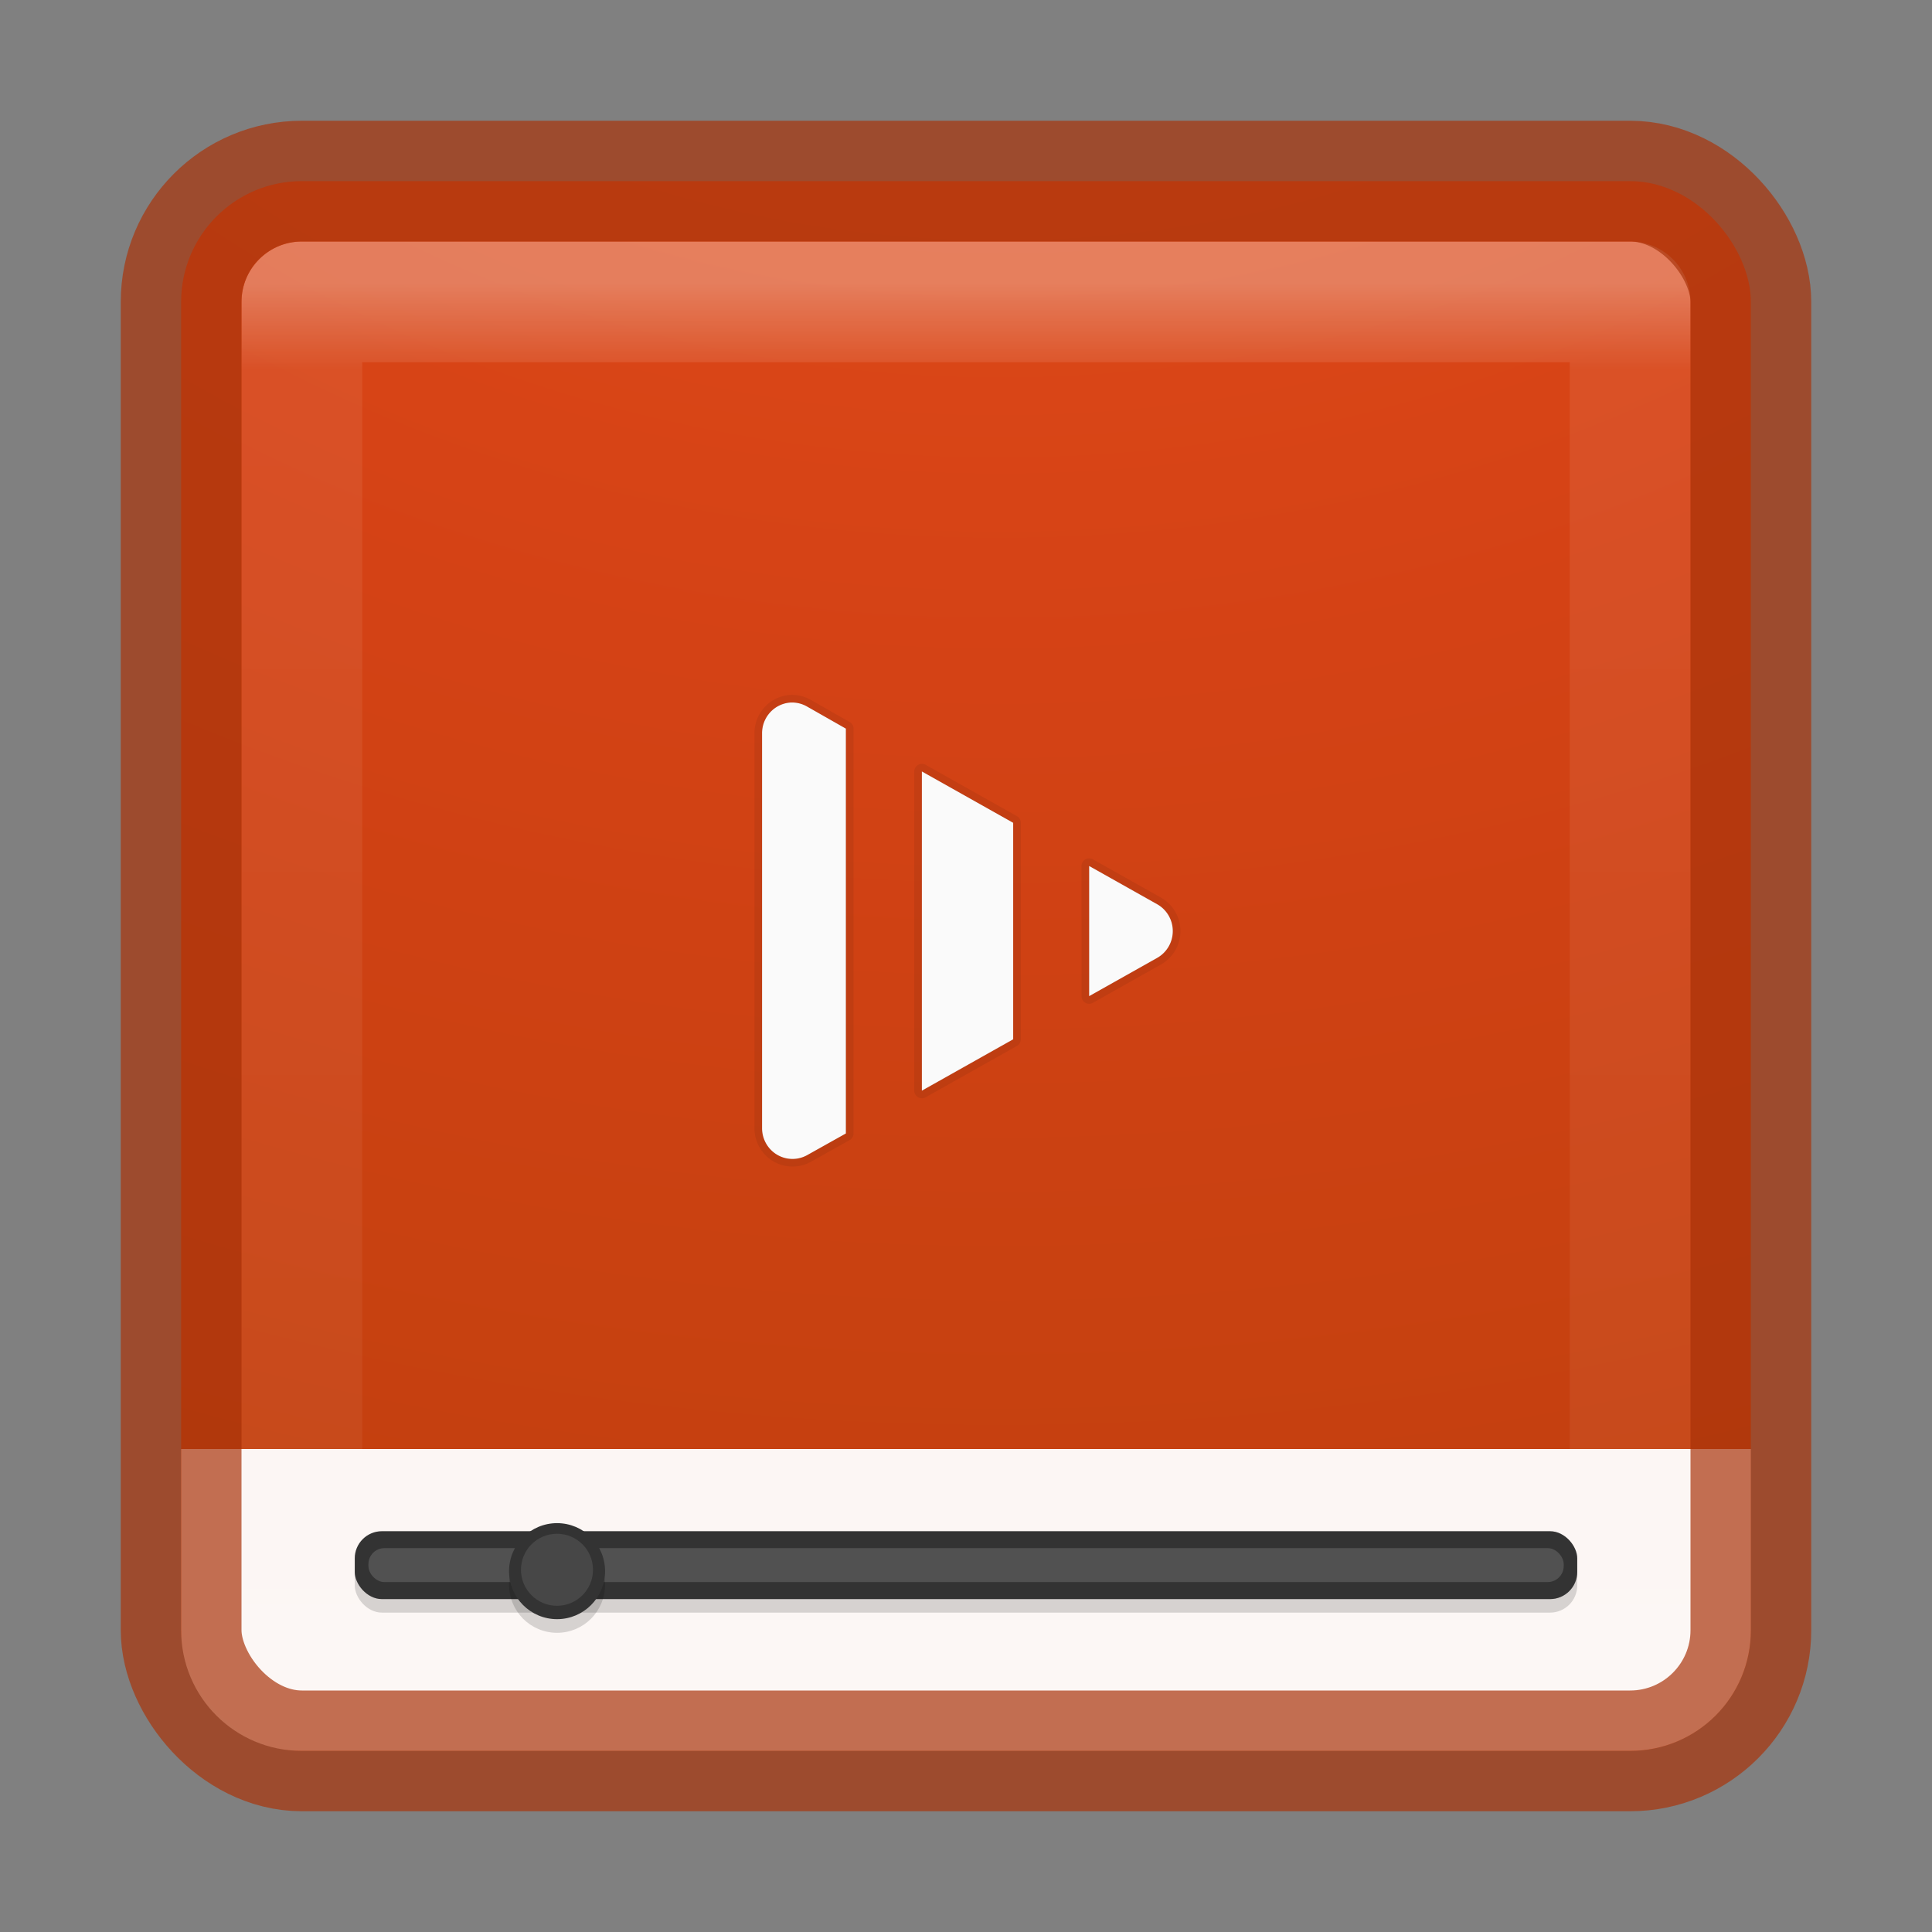 <?xml version="1.0" encoding="UTF-8" standalone="no"?>
<svg
   xmlns:dc="http://purl.org/dc/elements/1.1/"
   xmlns:cc="http://creativecommons.org/ns#"
   xmlns:rdf="http://www.w3.org/1999/02/22-rdf-syntax-ns#"
   xmlns:svg="http://www.w3.org/2000/svg"
   xmlns="http://www.w3.org/2000/svg"
   xmlns:xlink="http://www.w3.org/1999/xlink"
   xmlns:sodipodi="http://sodipodi.sourceforge.net/DTD/sodipodi-0.dtd"
   xmlns:inkscape="http://www.inkscape.org/namespaces/inkscape"
   version="1.1"
   width="16"
   height="16"
   id="svg4060"
   inkscape:version="0.48.4 r9939"
   sodipodi:docname="vlc.svg">
  <rect width="100%" height="100%" fill="#808080" stroke="none"/>
  <sodipodi:namedview
     pagecolor="#ffffff"
     bordercolor="#666666"
     borderopacity="1"
     objecttolerance="10"
     gridtolerance="10"
     guidetolerance="10"
     inkscape:pageopacity="0"
     inkscape:pageshadow="2"
     inkscape:window-width="1366"
     inkscape:window-height="713"
     id="namedview11509"
     showgrid="false"
     inkscape:zoom="8.55"
     inkscape:cx="-13.793183"
     inkscape:cy="5.7234947"
     inkscape:window-x="0"
     inkscape:window-y="30"
     inkscape:window-maximized="1"
     inkscape:current-layer="svg4060"
     inkscape:snap-bbox="true"
     inkscape:bbox-nodes="true"
     inkscape:snap-bbox-edge-midpoints="true" />
  <defs
     id="defs4062">
    <linearGradient
       x1="20"
       y1="26"
       x2="20"
       y2="13"
       id="linearGradient3965"
       xlink:href="#linearGradient3680-6-6-6-3-7-4"
       gradientUnits="userSpaceOnUse"
       gradientTransform="matrix(0.345,0,0,0.345,-0.033,-0.124)" />
    <linearGradient
       id="linearGradient3680-6-6-6-3-7-4">
      <stop
         id="stop3682-4-6-1-3-7-5"
         style="stop-color:#dcdcdc;stop-opacity:1"
         offset="0" />
      <stop
         id="stop3684-8-5-8-0-2-3"
         style="stop-color:#ffffff;stop-opacity:1"
         offset="1" />
    </linearGradient>
    <linearGradient
       x1="24"
       y1="5"
       x2="24"
       y2="43"
       id="linearGradient3896"
       xlink:href="#linearGradient3924-4-8"
       gradientUnits="userSpaceOnUse"
       gradientTransform="matrix(0.297,0,0,0.297,0.865,0.865)" />
    <linearGradient
       id="linearGradient3924-4-8">
      <stop
         id="stop3926-0-4"
         style="stop-color:#ffffff;stop-opacity:1"
         offset="0" />
      <stop
         id="stop3928-6-8"
         style="stop-color:#ffffff;stop-opacity:0.235"
         offset="0.063" />
      <stop
         id="stop3930-2-1"
         style="stop-color:#ffffff;stop-opacity:0.157"
         offset="0.951" />
      <stop
         id="stop3932-9-0"
         style="stop-color:#ffffff;stop-opacity:0.392"
         offset="1" />
    </linearGradient>
    <linearGradient
       id="linearGradient2867-449-88-871-390-598-476-591-434-148-57-177-8-3-3-6-4-8-8-8-5-7">
      <stop
         id="stop3750-1-0-7-6-6-1-3-9-3-0"
         style="stop-color:#ee4e16;stop-opacity:1;"
         offset="0" />
      <stop
         id="stop3752-3-7-4-0-32-8-923-0-7-8"
         style="stop-color:#d83e0f;stop-opacity:1;"
         offset="0.262" />
      <stop
         id="stop3754-1-8-5-2-7-6-7-1-9-4"
         style="stop-color:#b03a00;stop-opacity:1;"
         offset="0.705" />
      <stop
         id="stop3756-1-6-2-6-6-1-96-6-0-0"
         style="stop-color:#000000;stop-opacity:1"
         offset="1" />
    </linearGradient>
    <radialGradient
       cx="7.118"
       cy="9.957"
       r="12.672"
       fx="7.118"
       fy="9.957"
       id="radialGradient4058"
       xlink:href="#linearGradient2867-449-88-871-390-598-476-591-434-148-57-177-8-3-3-6-4-8-8-8-5-7"
       gradientUnits="userSpaceOnUse"
       gradientTransform="matrix(0,3.047,-3.74,0,45.521,-26.296)" />
    <radialGradient
       cx="7.118"
       cy="9.957"
       r="12.672"
       fx="7.118"
       fy="9.957"
       id="radialGradient4058-3"
       xlink:href="#linearGradient2867-449-88-871-390-598-476-591-434-148-57-177-8-3-3-6-4-8-8-8-5-7-0"
       gradientUnits="userSpaceOnUse"
       gradientTransform="matrix(0,3.047,-3.74,0,45.521,-26.296)" />
    <linearGradient
       id="linearGradient2867-449-88-871-390-598-476-591-434-148-57-177-8-3-3-6-4-8-8-8-5-7-0">
      <stop
         id="stop3750-1-0-7-6-6-1-3-9-3-0-0"
         style="stop-color:#ee4e16;stop-opacity:1;"
         offset="0" />
      <stop
         id="stop3752-3-7-4-0-32-8-923-0-7-8-2"
         style="stop-color:#d83e0f;stop-opacity:1;"
         offset="0.262" />
      <stop
         id="stop3754-1-8-5-2-7-6-7-1-9-4-4"
         style="stop-color:#b03a00;stop-opacity:1;"
         offset="0.705" />
      <stop
         id="stop3756-1-6-2-6-6-1-96-6-0-0-7"
         style="stop-color:#000000;stop-opacity:1"
         offset="1" />
    </linearGradient>
    <radialGradient
       cx="7.118"
       cy="9.957"
       r="12.672"
       fx="7.118"
       fy="9.957"
       id="radialGradient4058-6"
       xlink:href="#linearGradient2867-449-88-871-390-598-476-591-434-148-57-177-8-3-3-6-4-8-8-8-5-7-2"
       gradientUnits="userSpaceOnUse"
       gradientTransform="matrix(0,3.047,-3.74,0,45.521,-26.296)" />
    <linearGradient
       id="linearGradient2867-449-88-871-390-598-476-591-434-148-57-177-8-3-3-6-4-8-8-8-5-7-2">
      <stop
         id="stop3750-1-0-7-6-6-1-3-9-3-0-03"
         style="stop-color:#ee4e16;stop-opacity:1;"
         offset="0" />
      <stop
         id="stop3752-3-7-4-0-32-8-923-0-7-8-1"
         style="stop-color:#d83e0f;stop-opacity:1;"
         offset="0.262" />
      <stop
         id="stop3754-1-8-5-2-7-6-7-1-9-4-0"
         style="stop-color:#b03a00;stop-opacity:1;"
         offset="0.705" />
      <stop
         id="stop3756-1-6-2-6-6-1-96-6-0-0-75"
         style="stop-color:#000000;stop-opacity:1"
         offset="1" />
    </linearGradient>
    <radialGradient
       r="12.672"
       fy="9.957"
       fx="7.118"
       cy="9.957"
       cx="7.118"
       gradientTransform="matrix(0,3.047,-3.74,0,45.521,-26.296)"
       gradientUnits="userSpaceOnUse"
       id="radialGradient5856"
       xlink:href="#linearGradient2867-449-88-871-390-598-476-591-434-148-57-177-8-3-3-6-4-8-8-8-5-7-2"
       inkscape:collect="always" />
  </defs>
  <rect
     style="color:#000000;display:inline;overflow:visible;visibility:visible;opacity:0.95;fill:url(#radialGradient4058);fill-opacity:1;fill-rule:nonzero;stroke:none;stroke-width:1;marker:none;enable-background:accumulate"
     id="rect5505-21-7"
     y="1.5"
     x="1.5"
     ry="1"
     rx="1"
     height="13"
     width="13" />
  <rect
     style="opacity:0.3;fill:none;stroke:url(#linearGradient3896);stroke-width:1;stroke-linecap:round;stroke-linejoin:round;stroke-miterlimit:4;stroke-dasharray:none;stroke-dashoffset:0;stroke-opacity:1"
     id="rect6741-0-3"
     y="2.5"
     x="2.5"
     height="11"
     width="11" />
  <path
     style="opacity:0.95;color:#000000;fill:#ffffff;fill-opacity:1;fill-rule:nonzero;stroke:none;stroke-width:1;marker:none;visibility:visible;display:inline;overflow:visible;enable-background:accumulate"
     d="m 2.5,12 11,0 1,2e-6 0,1.5 c 0,0.554 -0.446,1 -1,1 l -11,0 c -0.554,0 -1,-0.446 -1,-1 l 0,-1.5 z"
     id="rect5505-21-7-7"
     inkscape:connector-curvature="0"
     sodipodi:nodetypes="cccsssscc" />
  <rect
     style="color:#000000;display:inline;overflow:visible;visibility:visible;opacity:0.7;fill:none;stroke:#aa350c;stroke-width:1;stroke-linecap:round;stroke-linejoin:round;stroke-miterlimit:4;stroke-dasharray:none;stroke-dashoffset:0;stroke-opacity:1;marker:none;enable-background:accumulate"
     id="rect5505-21-2-8"
     y="1.5"
     x="1.5"
     ry="1"
     rx="1"
     height="13"
     width="13" />
  <g
     id="g5918"
     transform="translate(-0.014,-0.002)">
    <rect
       ry="0.225"
       rx="0.225"
       y="12.683"
       x="2.952"
       height="0.562"
       width="10.124"
       id="rect4147-1"
       style="opacity:0.15;fill:#000000;fill-opacity:1;stroke:none" />
    <rect
       ry="0.225"
       rx="0.225"
       y="12.795"
       x="2.952"
       height="0.562"
       width="10.124"
       id="rect4147-1-6"
       style="opacity:0.15;fill:#000000;fill-opacity:1;stroke:none" />
    <rect
       ry="0.225"
       rx="0.225"
       y="12.683"
       x="2.952"
       height="0.562"
       width="10.124"
       id="rect4147"
       style="fill:#333333;fill-opacity:1;stroke:none" />
    <rect
       ry="0.133"
       rx="0.133"
       y="12.823"
       x="3.065"
       height="0.281"
       width="9.899"
       id="rect4147-8"
       style="opacity:0.15;fill:#ffffff;fill-opacity:1;stroke:none" />
    <path
       transform="matrix(0.048,0,0,0.048,4.649,7.973)"
       d="m 7.831,107.367 c 0,4.575 -3.708,8.283 -8.283,8.283 -4.575,0 -8.283,-3.708 -8.283,-8.283 0,-4.575 3.708,-8.283 8.283,-8.283 4.575,0 8.283,3.708 8.283,8.283 z"
       sodipodi:ry="8.2831326"
       sodipodi:rx="8.2831326"
       sodipodi:cy="107.36747"
       sodipodi:cx="-0.45180723"
       id="path4205-9-7"
       style="opacity:0.15;fill:#000000;fill-opacity:1;stroke:none"
       sodipodi:type="arc" />
    <path
       transform="matrix(0.048,0,0,0.048,4.649,7.86)"
       d="m 7.831,107.367 c 0,4.575 -3.708,8.283 -8.283,8.283 -4.575,0 -8.283,-3.708 -8.283,-8.283 0,-4.575 3.708,-8.283 8.283,-8.283 4.575,0 8.283,3.708 8.283,8.283 z"
       sodipodi:ry="8.2831326"
       sodipodi:rx="8.2831326"
       sodipodi:cy="107.36747"
       sodipodi:cx="-0.45180723"
       id="path4205-9"
       style="fill:#333333;fill-opacity:1;stroke:none"
       sodipodi:type="arc" />
    <path
       transform="matrix(0.036,0,0,0.036,4.643,9.137)"
       d="m 7.831,107.367 c 0,4.575 -3.708,8.283 -8.283,8.283 -4.575,0 -8.283,-3.708 -8.283,-8.283 0,-4.575 3.708,-8.283 8.283,-8.283 4.575,0 8.283,3.708 8.283,8.283 z"
       sodipodi:ry="8.2831326"
       sodipodi:rx="8.2831326"
       sodipodi:cy="107.36747"
       sodipodi:cx="-0.45180723"
       id="path4205"
       style="opacity:0.8;fill:#4d4d4d;fill-opacity:1;stroke:none"
       sodipodi:type="arc" />
  </g>
  <g
     transform="matrix(0.126,0,0,0.126,-0.052,-0.052)"
     id="g10631">
    <g
       id="g9679">
      <g
         id="g9674">
        <path
           inkscape:connector-curvature="0"
           id="path4044-6"
           d="m 52.331,46.592 a 2,2.019 0 0 0 -1.829,2.016 l 0,25.999 a 2,2.019 0 0 0 2.954,1.735 l 2.555,-1.43 0,-26.609 -2.555,-1.454 a 2,2.019 0 0 0 -1.125,-0.258 z m 8.674,4.525 0,20.982 6.002,-3.376 0,-14.23 -6.002,-3.376 z m 10.995,6.213 0,8.557 4.501,-2.532 a 2,2.019 0 0 0 0,-3.493 l -4.501,-2.532 z"
           style="opacity:0.15;fill:#000000;fill-opacity:1;fill-rule:evenodd;stroke:none" />
        <path
           inkscape:connector-curvature="0"
           id="path4044-6-3"
           d="m 52.331,46.592 a 2,2.019 0 0 0 -1.829,2.016 l 0,25.999 a 2,2.019 0 0 0 2.954,1.735 l 2.555,-1.43 0,-26.609 -2.555,-1.454 a 2,2.019 0 0 0 -1.125,-0.258 z m 8.674,4.525 0,20.982 6.002,-3.376 0,-14.23 -6.002,-3.376 z m 10.995,6.213 0,8.557 4.501,-2.532 a 2,2.019 0 0 0 0,-3.493 l -4.501,-2.532 z"
           style="opacity:0.07;fill:#000000;fill-opacity:1;fill-rule:evenodd;stroke:#000000;stroke-linecap:round;stroke-linejoin:round;stroke-opacity:1" />
        <path
           inkscape:connector-curvature="0"
           id="path4044"
           d="m 52.33,46.592 a 2,2.019 0 0 0 -1.829,2.016 l 0,25.999 a 2,2.019 0 0 0 2.954,1.735 l 2.555,-1.43 0,-26.609 -2.555,-1.454 a 2,2.019 0 0 0 -1.125,-0.258 z m 8.674,4.525 0,20.982 6.002,-3.376 0,-14.23 -6.002,-3.376 z m 10.995,6.213 0,8.557 4.501,-2.532 a 2,2.019 0 0 0 0,-3.493 l -4.501,-2.532 z"
           style="fill:#fafafa;fill-opacity:1;fill-rule:evenodd;stroke:none" />
      </g>
    </g>
  </g>
</svg>
